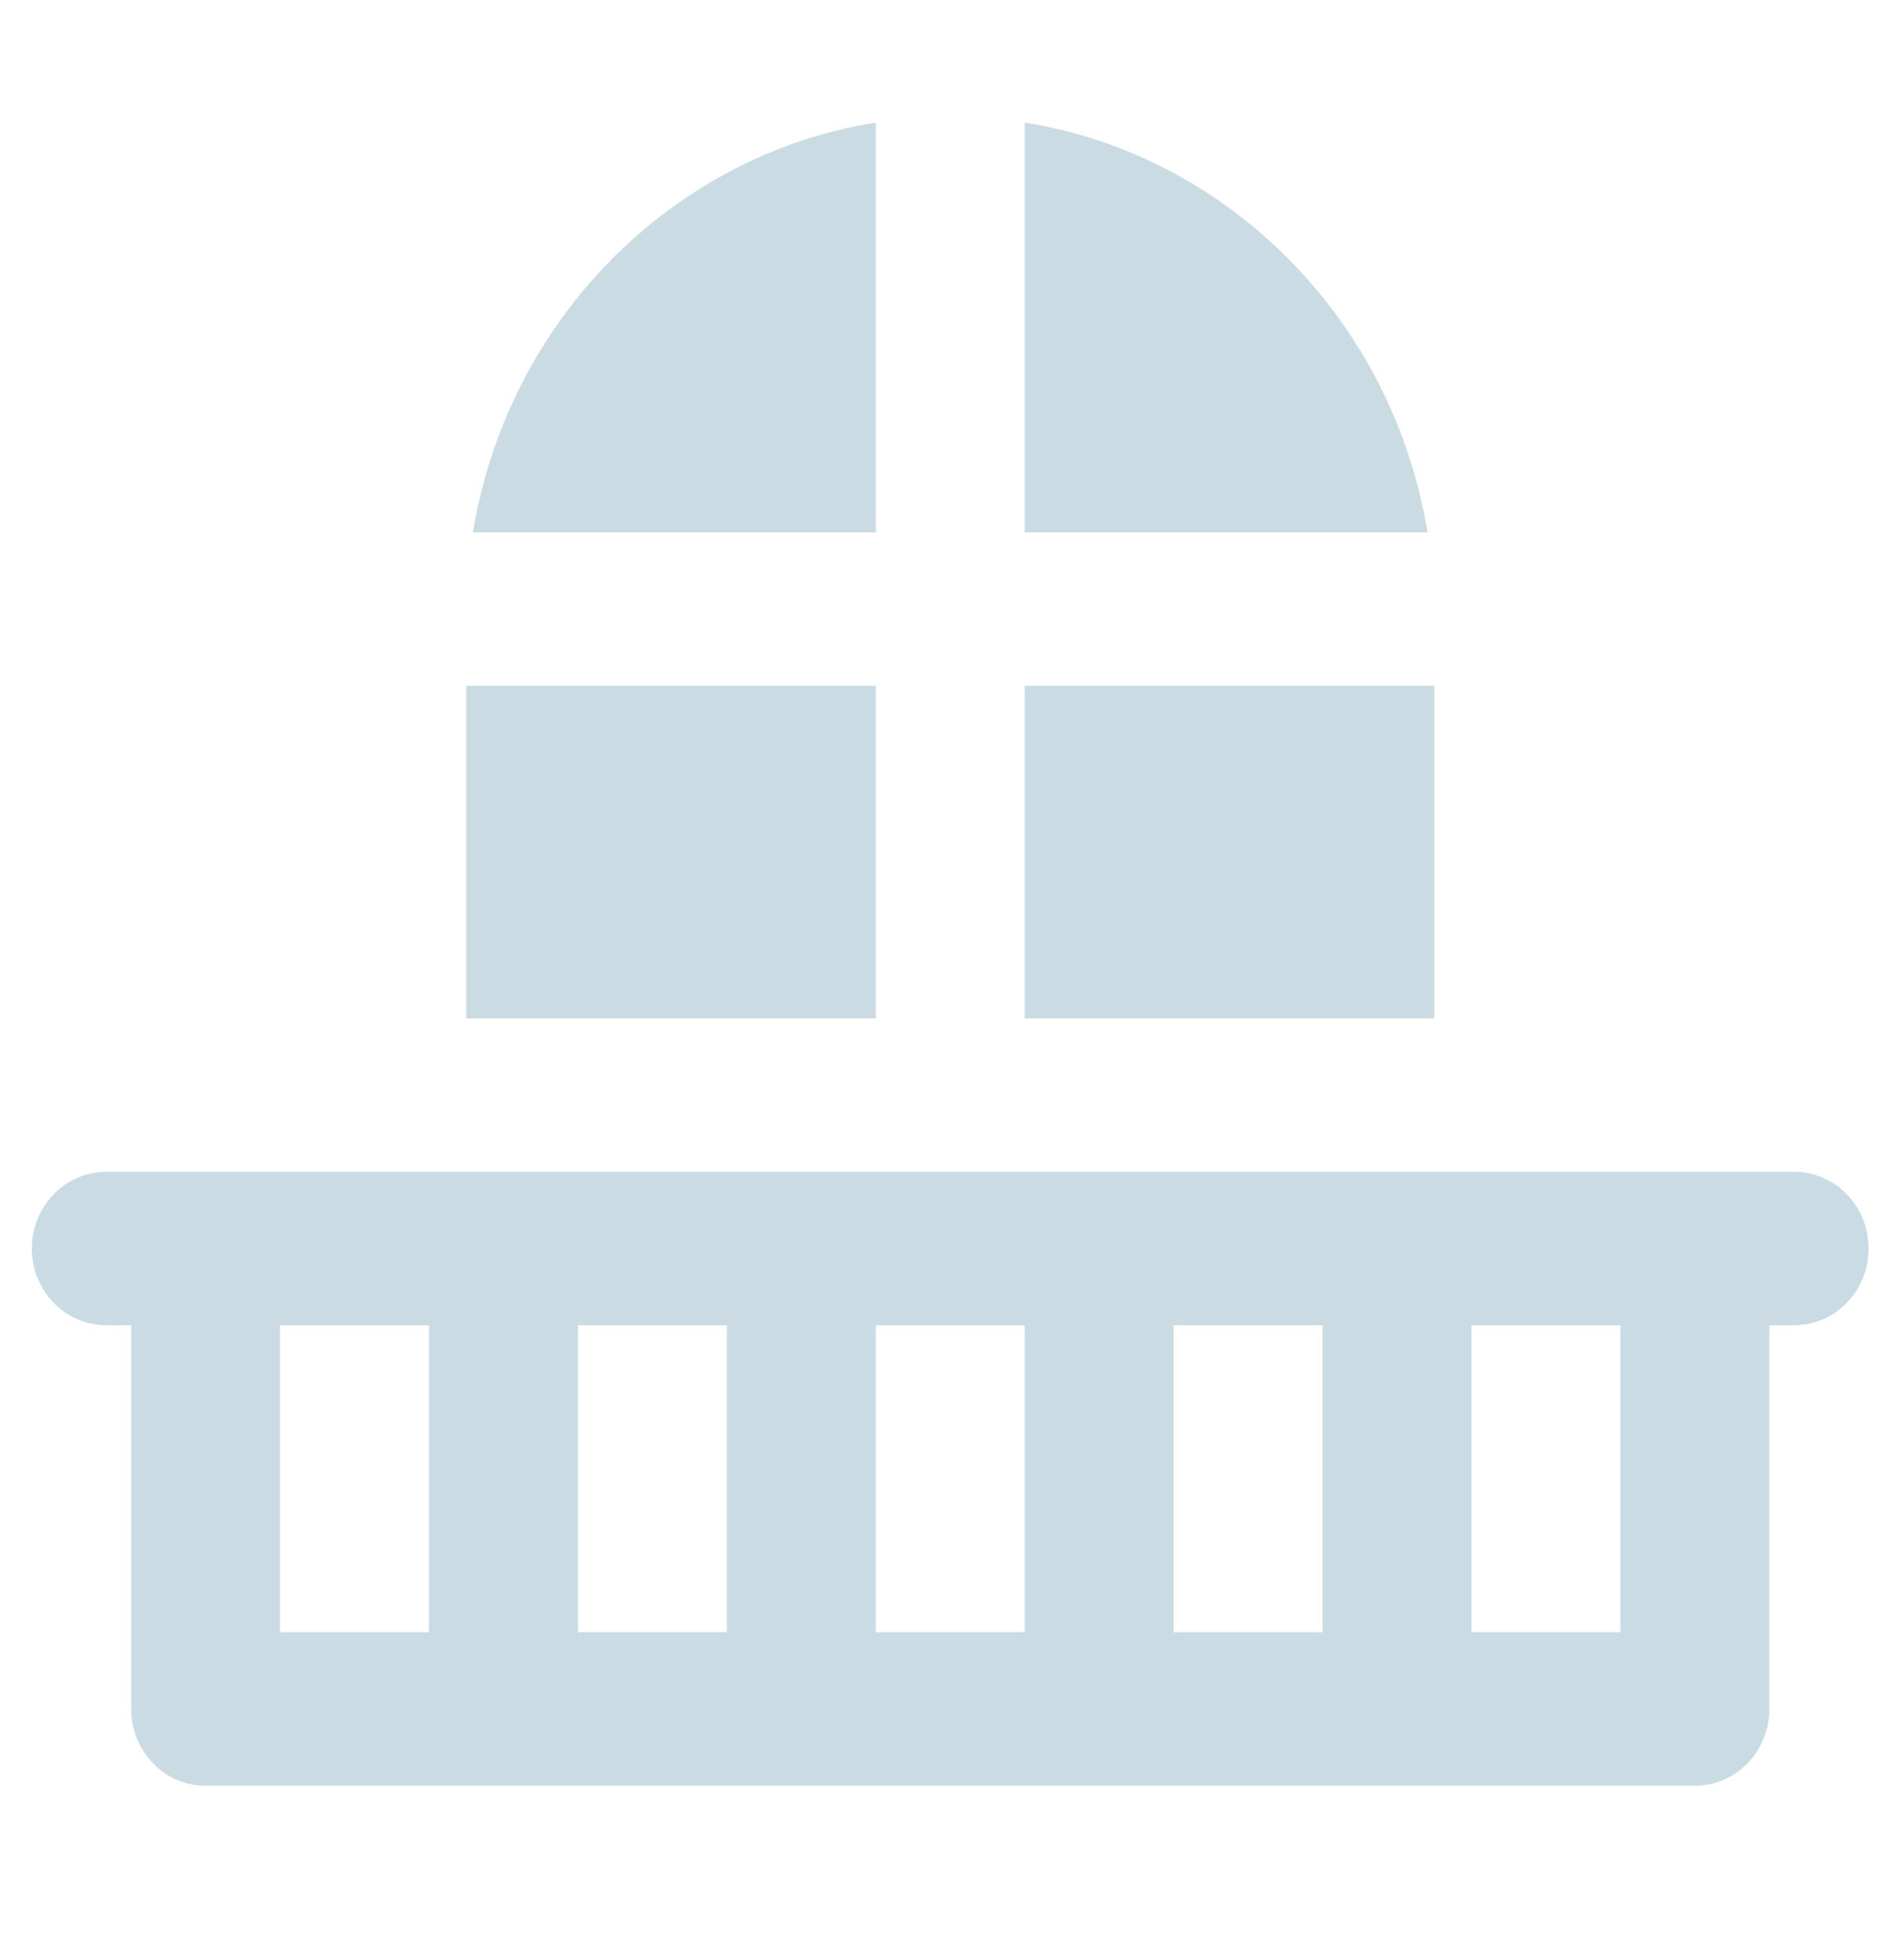 <svg width="31" height="32" viewBox="0 0 31 32" fill="none" xmlns="http://www.w3.org/2000/svg">
<g clip-path="url(#clip0_32_118)">
<path d="M14.304 11.198H7.615V16.628H14.304V11.198Z" fill="#CADBE3"/>
<path d="M7.725 8.692H14.304V2.001C10.951 2.536 8.288 5.251 7.725 8.692Z" fill="#CADBE3"/>
<path d="M16.736 2.001V8.692H23.315C22.753 5.251 20.09 2.536 16.736 2.001Z" fill="#CADBE3"/>
<path d="M23.426 11.198H16.736V16.628H23.426V11.198Z" fill="#CADBE3"/>
<path d="M29.304 19.134H27.682H25.858H24.642H23.425H22.817H17.953H16.736H15.52H14.304H13.088H8.223H7.615H6.399H5.182H3.358H1.736C1.065 19.134 0.52 19.695 0.52 20.387C0.52 21.079 1.065 21.64 1.736 21.64H2.142V27.905C2.142 28.598 2.686 29.159 3.358 29.159H8.223H13.088H17.953H22.817H27.682C28.354 29.159 28.899 28.598 28.899 27.905V21.64H29.304C29.976 21.64 30.52 21.079 30.52 20.387C30.52 19.695 29.976 19.134 29.304 19.134ZM7.007 22.58V23.833V26.652H4.574V21.64H5.182H6.399H7.007V22.58H7.007ZM11.871 22.58V23.833V26.652H9.439V23.833V22.58V21.64H11.871V22.58ZM16.736 22.58V23.833V26.652H14.304V23.833V22.58V21.64H15.52H16.736V22.58ZM21.601 22.58V23.833V26.652H19.169V23.833V22.58V21.64H21.601V22.58ZM26.466 26.652H24.034V23.833V22.58V21.64H24.642H25.858H26.466V26.652H26.466Z" fill="#CADBE3"/>
</g>
<defs>
<clipPath id="clip0_32_118">
<rect width="30" height="30.909" fill="white" transform="translate(0.52 0.125)"/>
</clipPath>
</defs>
</svg>
